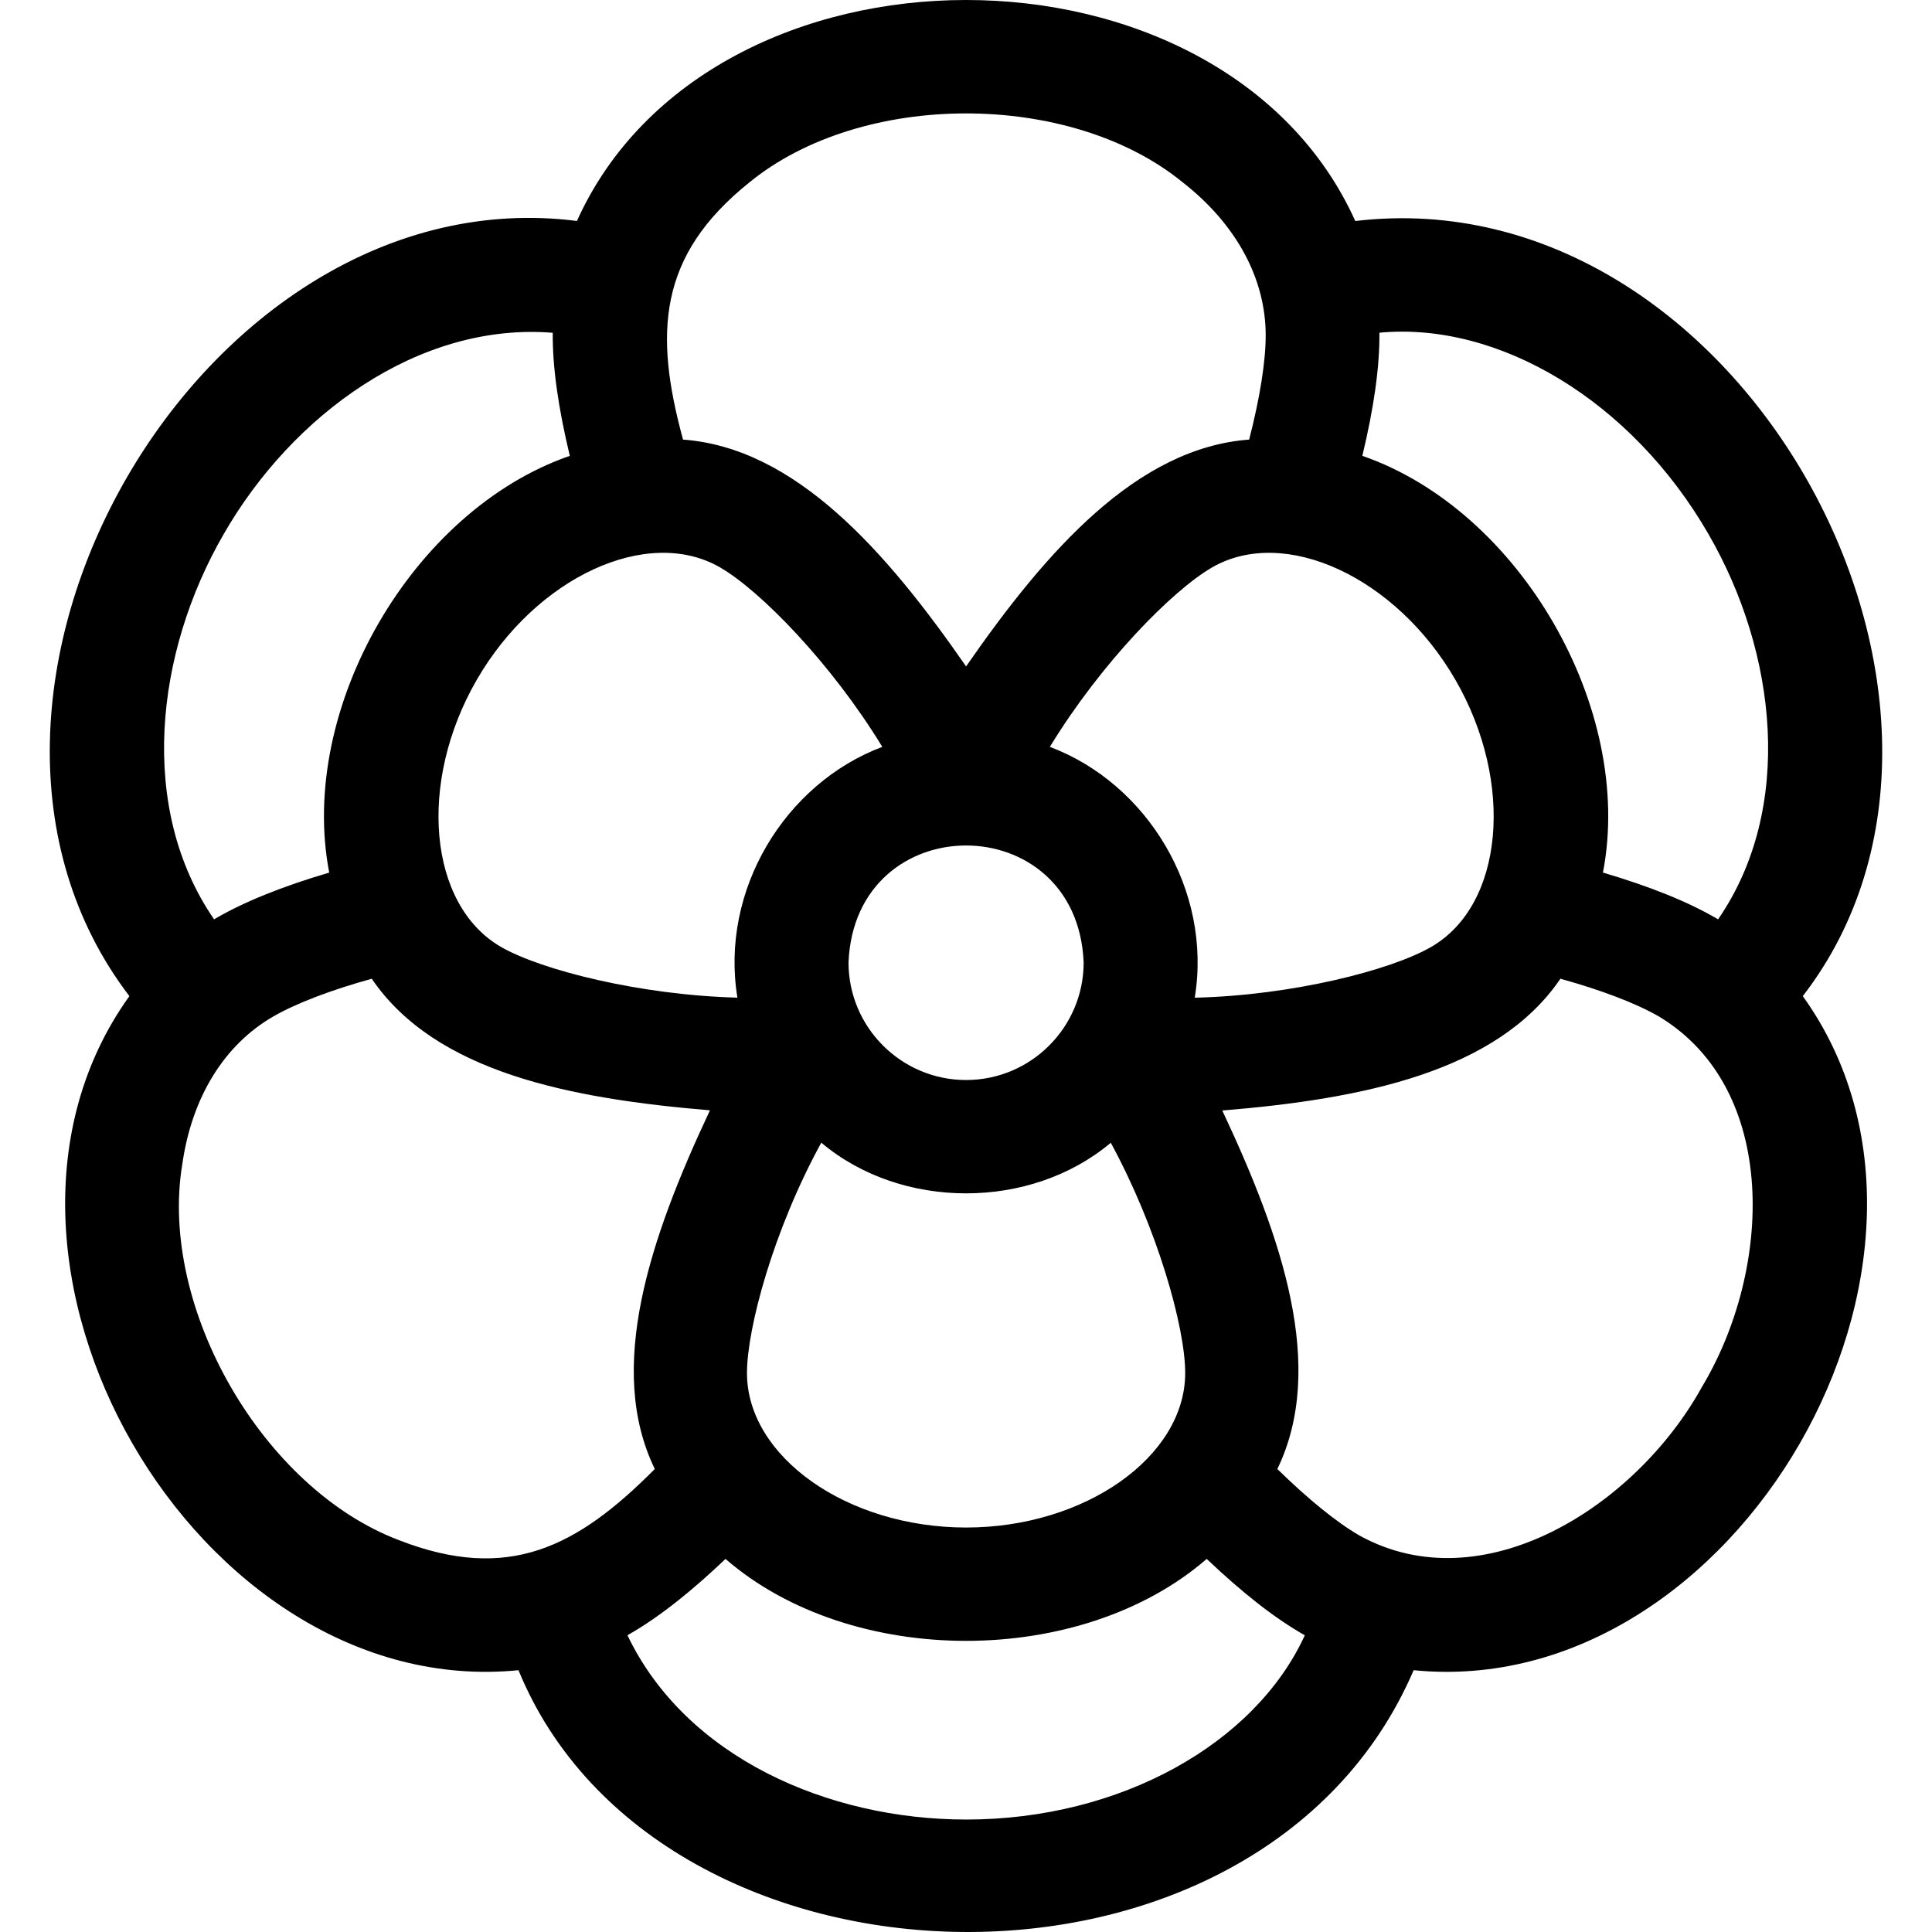 <svg id="Capa_1" enable-background="new 0 0 509.43 509.43" height="512" viewBox="0 0 509.43 509.43" width="512" xmlns="http://www.w3.org/2000/svg"><g><path d="m475.359 262.659c59.382-76.863-16.181-216.446-118-204.382-35.025-77.701-170.201-77.699-205.235-.013-98.885-12.625-178.441 125.206-118.006 204.395-49.702 69.175 17.635 186.164 102.597 177.741 36.799 89.728 195.545 94.323 236.034-.001 84.972 8.436 152.314-108.57 102.61-177.74zm-24.899-121.88c18.152 31.327 22.691 72.431 2.569 101.633-7.898-4.656-18.023-8.68-30.363-12.333 8.343-43.165-21.889-95.527-63.444-109.88 3.007-12.529 4.59-23.317 4.505-32.471 31.42-2.967 66.435 17.894 86.733 53.051zm-195.722 262c-31.317 0-57.774-18.657-57.774-40.742 0-11.706 6.902-37.57 19.594-60.734 21.136 17.808 55.193 17.814 76.335.021 12.244 22.511 19.62 48.576 19.62 60.713 0 22.084-26.457 40.742-57.775 40.742zm-64.867-253.164c10.594 6.117 29.377 25.335 42.776 47.32-25.655 9.641-42.853 37.796-38.205 66.12-25.589-.647-51.78-7.271-62.345-13.371-19.125-11.042-22.055-43.284-6.397-70.405s45.047-40.708 64.171-29.664zm64.867 135.164c-17.093 0-31-13.906-31-31 1.703-41.126 60.304-41.114 62 0 0 17.093-13.906 31-31 31zm22.091-87.843c13.399-21.985 32.182-41.203 42.776-47.32 19.124-11.039 48.513 2.542 64.171 29.663s12.729 59.363-6.396 70.405c-10.648 6.148-36.631 12.787-62.349 13.391 4.658-28.332-12.539-56.494-38.202-66.139zm-79.306-148.777c29.67-24.337 84.762-24.338 114.432.001 14.048 11.007 21.784 25.312 21.784 40.278 0 6.932-1.553 16.596-4.361 27.474-29.538 2.192-53.389 29.138-74.639 59.81-21.207-30.631-45.137-57.642-74.637-59.81-7.647-28.048-6.622-48.452 17.421-67.753zm-138.506 92.62c18.017-31.348 51.411-55.884 86.732-53.03-.082 9.153 1.495 19.939 4.501 32.451-41.553 14.356-71.783 66.717-63.438 109.881-12.346 3.657-22.476 7.682-30.363 12.33-20.123-29.203-15.58-70.309 2.568-101.632zm46.258 265.36c-35.912-13.527-63.46-61.238-57.216-99.102 2.509-17.67 11.028-31.521 23.989-39.004 6.012-3.471 15.153-6.954 25.975-9.96 16.813 24.688 52.313 31.617 89.18 34.697-15.958 33.914-27.404 68.138-14.544 94.578-20.526 20.669-38.621 29.955-67.384 18.791zm149.463 73.64c-36.478-.014-73.927-16.477-89.293-48.598 9.106-5.128 18.159-12.792 25.857-20.121 33.21 28.807 93.673 28.805 126.88-.006 9.35 8.869 17.902 15.639 25.872 20.14-13.067 28.521-48.542 48.585-89.316 48.585zm193.991-114c-17.457 31.569-57.856 57.069-90.301 39.087-5.997-3.464-13.594-9.644-21.612-17.514 12.967-26.885 1.233-61.005-14.523-94.531 37.139-3.04 72.46-10.232 89.161-34.747 10.818 3.003 19.946 6.478 25.975 9.958 31.798 19.128 29.907 66.818 11.3 97.747z"/></g></svg>